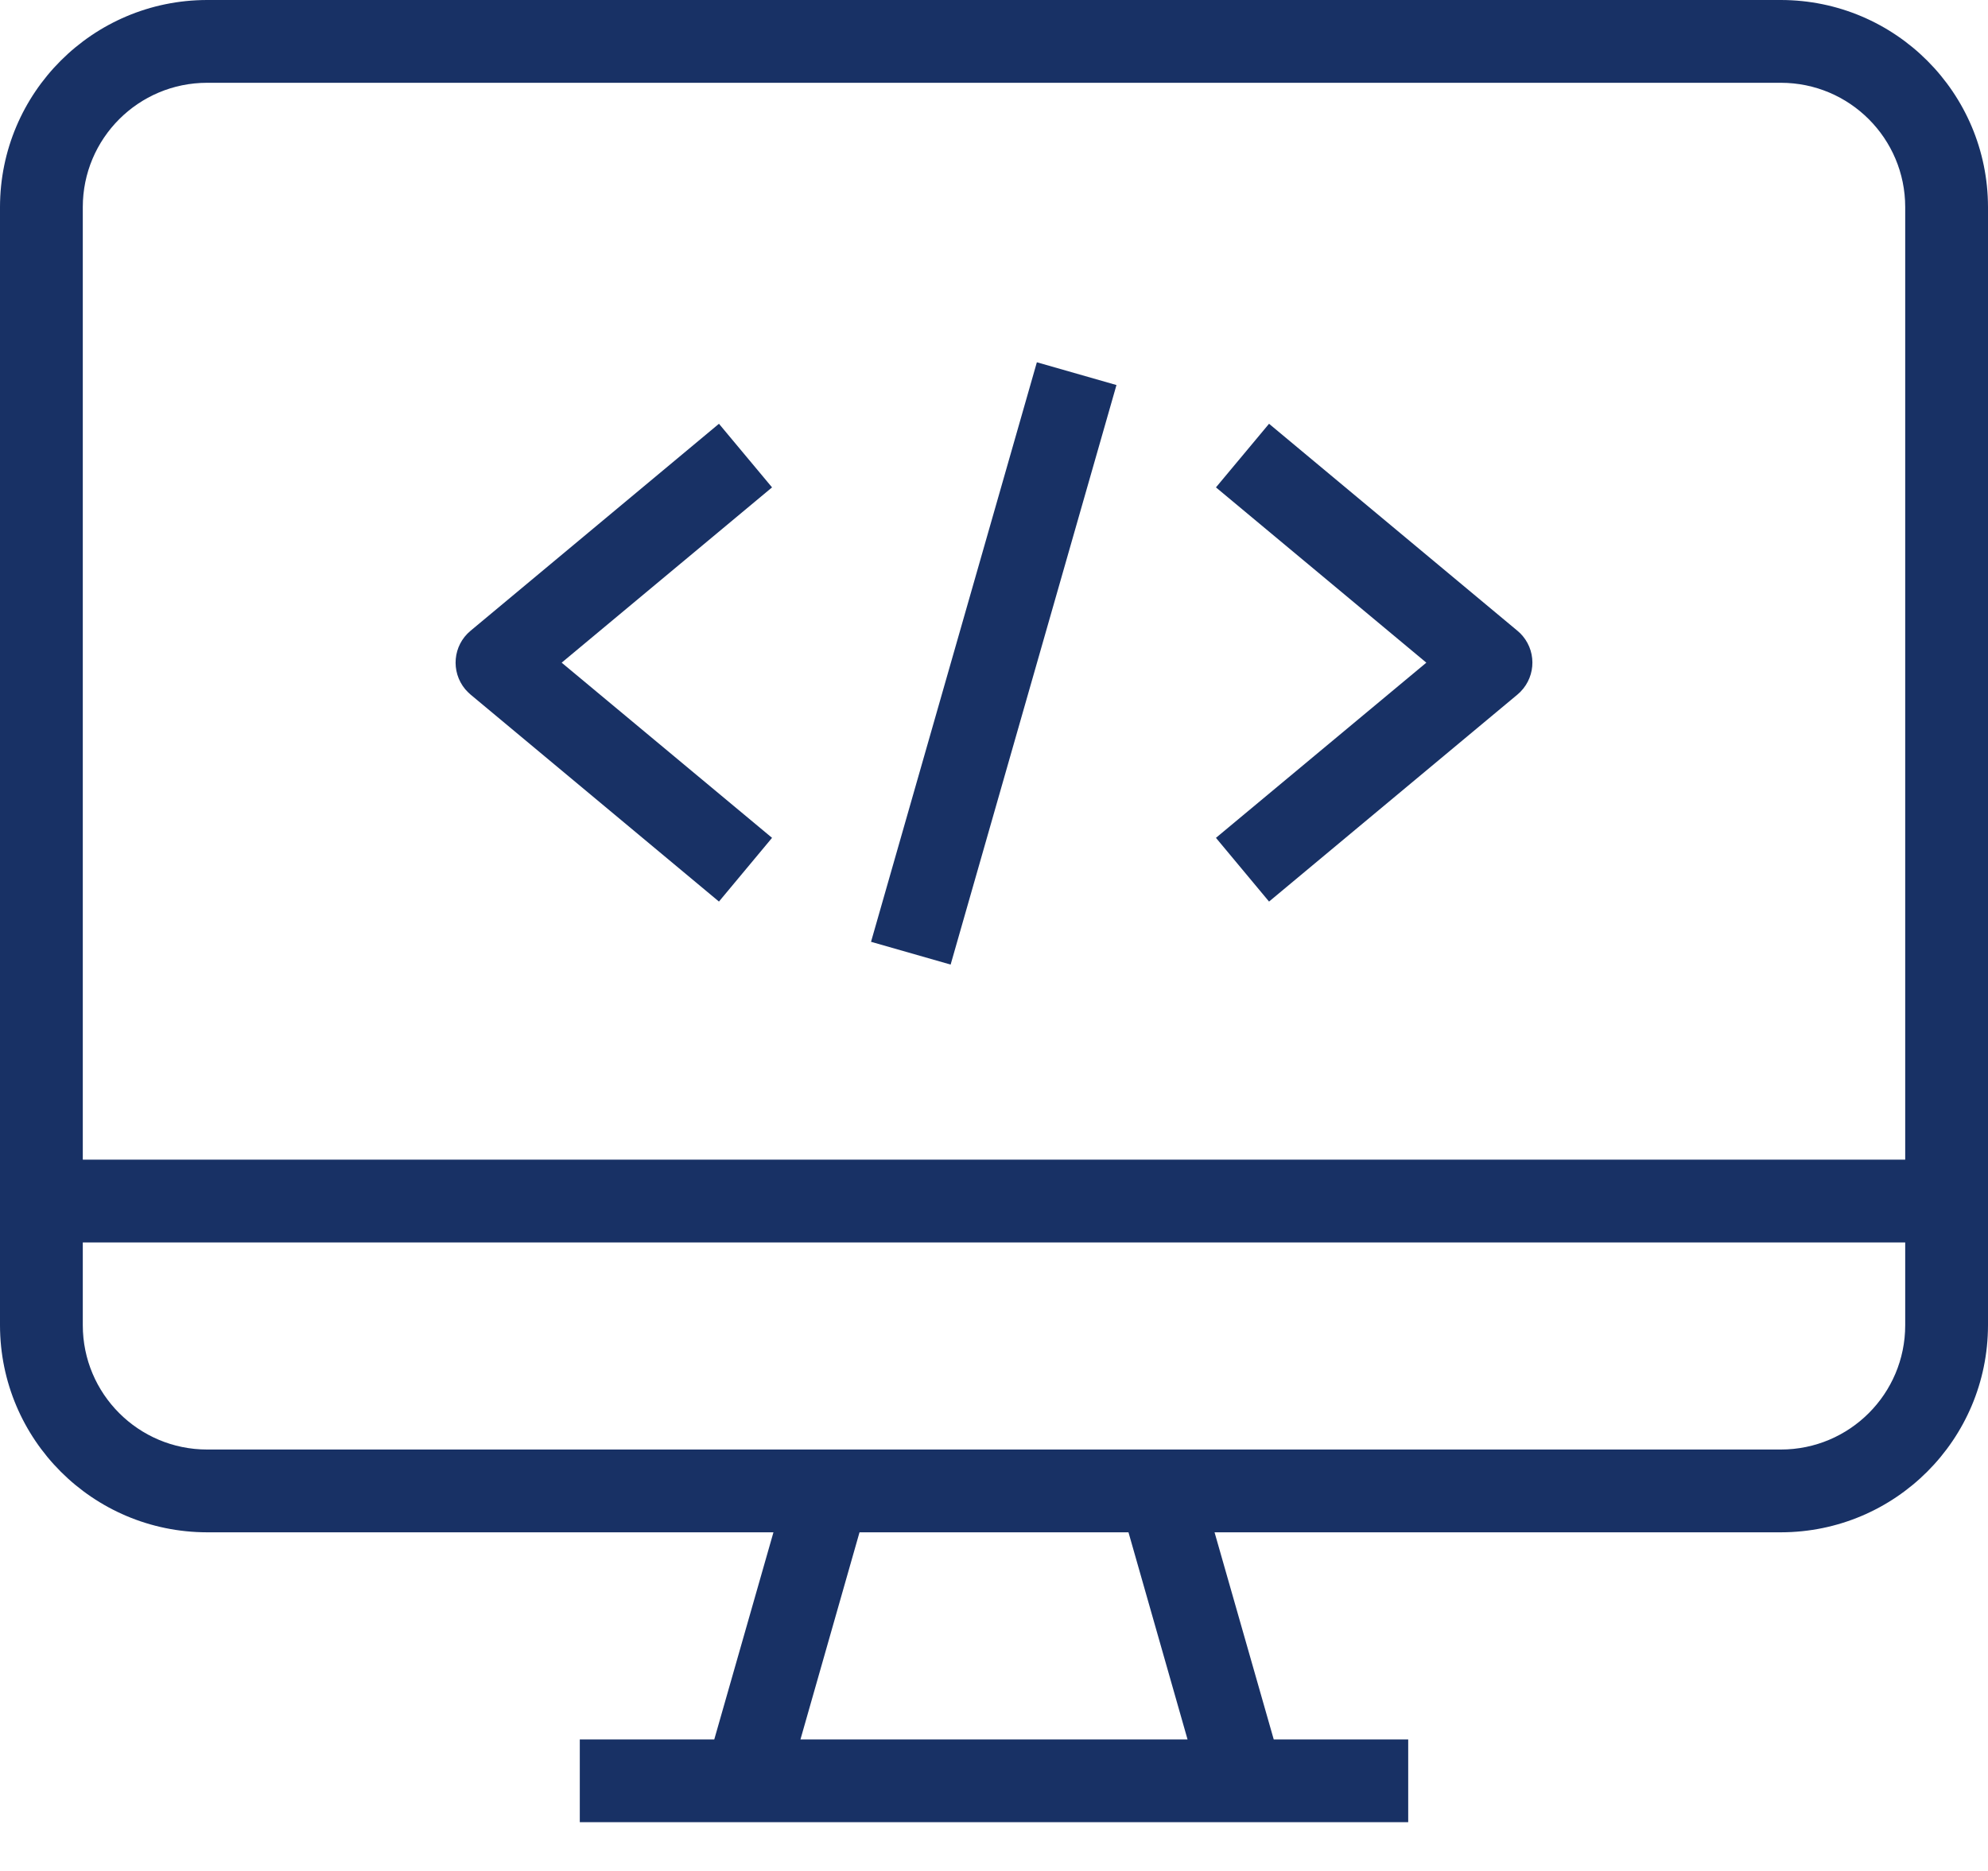 <?xml version="1.0" encoding="UTF-8"?>
<svg width="17px" height="16px" viewBox="0 0 17 16" version="1.1" xmlns="http://www.w3.org/2000/svg" xmlns:xlink="http://www.w3.org/1999/xlink">
    <!-- Generator: Sketch 56.3 (81716) - https://sketch.com -->
    <title>web</title>
    <desc>Created with Sketch.</desc>
    <g id="Page-1" stroke="none" stroke-width="1" fill="none" fill-rule="evenodd">
        <g id="Hey-Digital_Landing-Page-Design-Case-Studies" transform="translate(-755, -623)" fill="#183165" fill-rule="nonzero">
            <g id="Group-4" transform="translate(443, 611)">
                <g id="Group-4-Copy-4" transform="translate(300, 0)">
                    <g id="web" transform="translate(12, 12)">
                        <path d="M15.229,0 L1.771,0 C0.793,0.001 0.001,0.793 0,1.771 L0,11.333 C0.001,12.311 0.793,13.103 1.771,13.104 L6.614,13.104 L6.108,14.875 L4.958,14.875 L4.958,15.583 L12.042,15.583 L12.042,14.875 L10.892,14.875 L10.386,13.104 L15.229,13.104 C16.207,13.103 16.999,12.311 17,11.333 L17,1.771 C16.999,0.793 16.207,0.001 15.229,0 Z M6.845,14.875 L7.35,13.104 L9.65,13.104 L10.155,14.875 L6.845,14.875 Z M16.292,11.333 C16.292,11.92 15.816,12.396 15.229,12.396 L1.771,12.396 C1.184,12.396 0.708,11.92 0.708,11.333 L0.708,10.625 L16.292,10.625 L16.292,11.333 Z M16.292,9.917 L0.708,9.917 L0.708,1.771 C0.708,1.184 1.184,0.708 1.771,0.708 L15.229,0.708 C15.816,0.708 16.292,1.184 16.292,1.771 L16.292,9.917 Z" id="Shape"></path>
                        <polygon id="Rectangle" transform="translate(8.498, 5.673) rotate(-74.032) translate(-8.498, -5.673) " points="5.92 5.319 11.075 5.319 11.075 6.027 5.92 6.027"></polygon>
                        <path d="M6.602,4.168 L6.148,3.624 L4.023,5.395 C3.873,5.52 3.853,5.743 3.978,5.894 C3.992,5.91 4.007,5.925 4.023,5.939 L6.148,7.71 L6.602,7.165 L4.803,5.667 L6.602,4.168 Z" id="Path"></path>
                        <path d="M13.022,5.44 C13.008,5.423 12.993,5.408 12.977,5.395 L10.852,3.624 L10.398,4.168 L12.197,5.667 L10.398,7.165 L10.852,7.71 L12.977,5.939 C13.127,5.813 13.147,5.59 13.022,5.44 Z" id="Path"></path>
                    </g>
                </g>
            </g>
        </g>
    </g>
</svg>